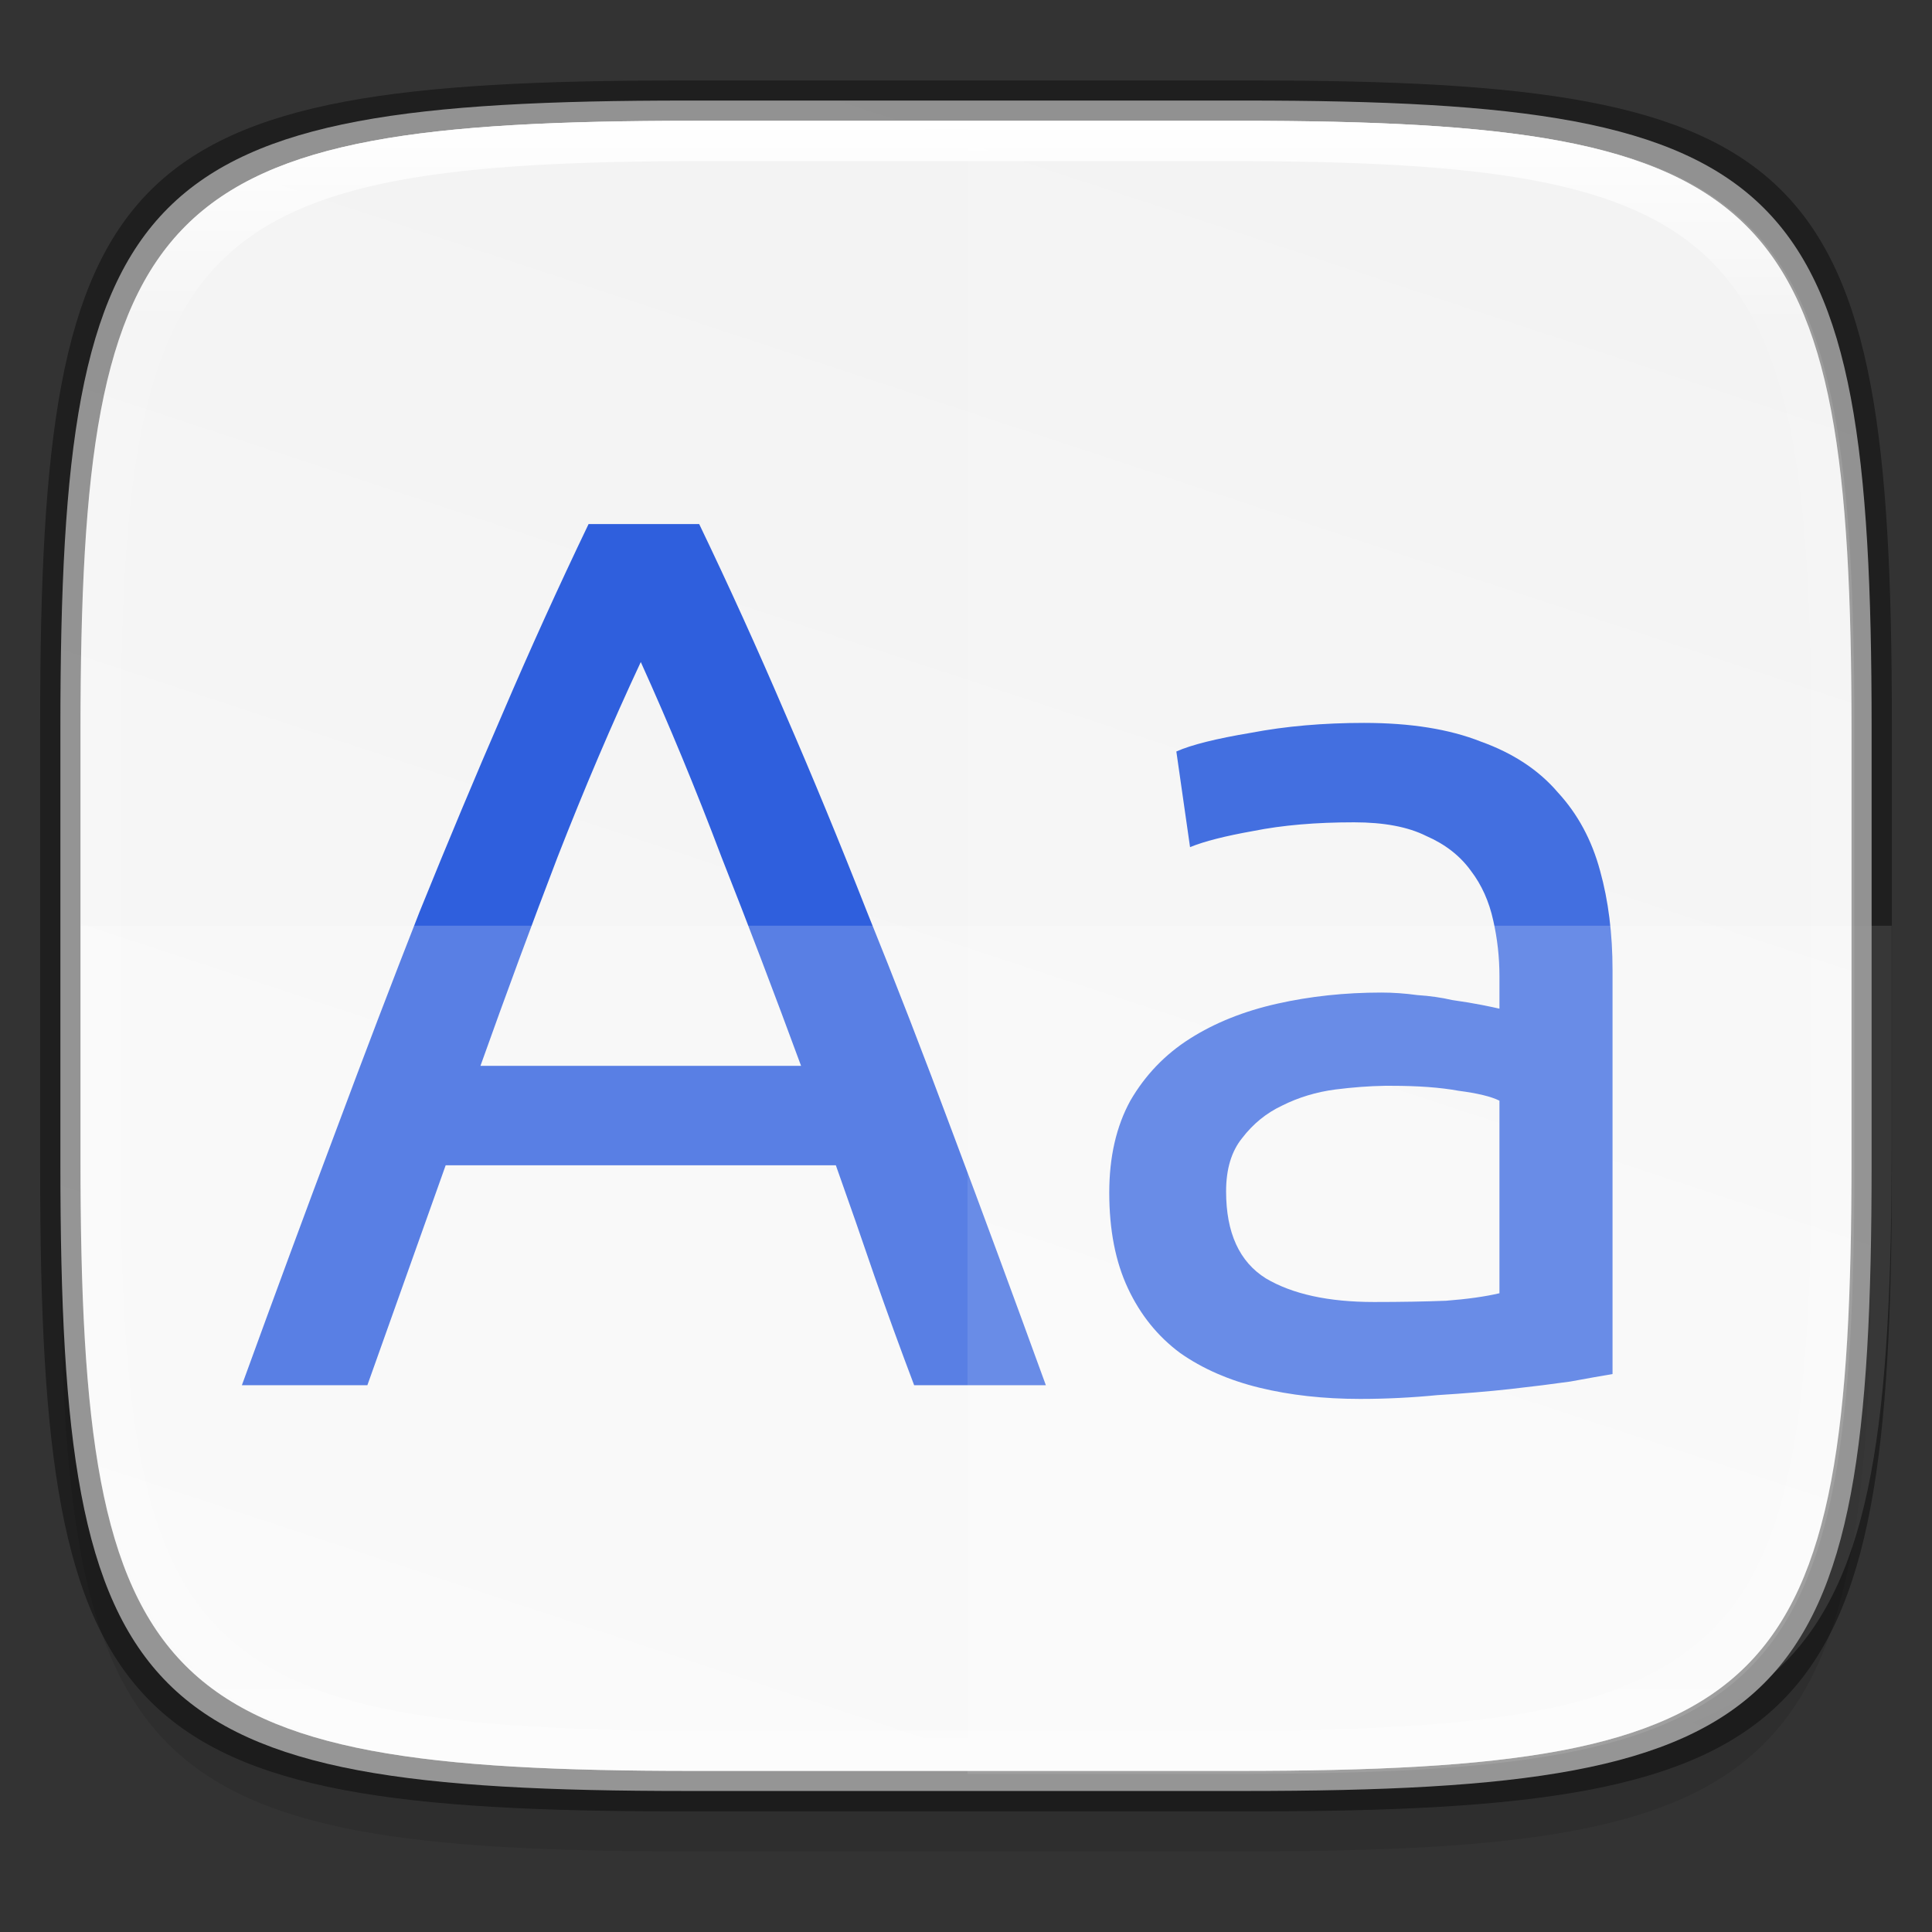 <?xml version="1.0" encoding="UTF-8" standalone="no"?>
<!-- Created with Inkscape (http://www.inkscape.org/) -->

<svg
   width="48"
   height="48"
   viewBox="0 0 12.7 12.7"
   version="1.1"
   id="svg5"
   inkscape:version="1.1.2 (0a00cf5339, 2022-02-04)"
   sodipodi:docname="kfontview.svg"
   xmlns:inkscape="http://www.inkscape.org/namespaces/inkscape"
   xmlns:sodipodi="http://sodipodi.sourceforge.net/DTD/sodipodi-0.dtd"
   xmlns:xlink="http://www.w3.org/1999/xlink"
   xmlns="http://www.w3.org/2000/svg"
   xmlns:svg="http://www.w3.org/2000/svg">
  <rect x="0" y="0" width="12.7" height="12.7" fill="#333333" stroke="none"/>
  <sodipodi:namedview
     id="namedview7"
     pagecolor="#ffffff"
     bordercolor="#666666"
     borderopacity="1.0"
     inkscape:pageshadow="2"
     inkscape:pageopacity="0.0"
     inkscape:pagecheckerboard="0"
     inkscape:document-units="px"
     showgrid="false"
     units="px"
     inkscape:zoom="17.999997"
     inkscape:cx="23.972226"
     inkscape:cy="24.000003"
     inkscape:window-width="1920"
     inkscape:window-height="1010"
     inkscape:window-x="0"
     inkscape:window-y="0"
     inkscape:window-maximized="1"
     inkscape:current-layer="svg5" />
  <defs
     id="defs2">
    <linearGradient
       inkscape:collect="always"
       id="linearGradient1331">
      <stop
         style="stop-color:#f2f2f2;stop-opacity:1"
         offset="0"
         id="stop1327" />
      <stop
         style="stop-color:#f9f9f9;stop-opacity:1"
         offset="1"
         id="stop1329" />
    </linearGradient>
    <linearGradient
       inkscape:collect="always"
       id="linearGradient1871">
      <stop
         style="stop-color:#ffffff;stop-opacity:1;"
         offset="0"
         id="stop1867" />
      <stop
         style="stop-color:#ffffff;stop-opacity:0.1"
         offset="0.12"
         id="stop2515" />
      <stop
         style="stop-color:#ffffff;stop-opacity:0.102"
         offset="0.9"
         id="stop2581" />
      <stop
         style="stop-color:#ffffff;stop-opacity:0.502"
         offset="1"
         id="stop1869" />
    </linearGradient>
    <linearGradient
       inkscape:collect="always"
       xlink:href="#linearGradient1871"
       id="linearGradient1873"
       x1="17.223"
       y1="3.5"
       x2="17.223"
       y2="44.466"
       gradientUnits="userSpaceOnUse"
       gradientTransform="matrix(0.265,0,0,0.265,0,-0.132)" />
    <linearGradient
       inkscape:collect="always"
       xlink:href="#linearGradient1331"
       id="linearGradient1333"
       x1="8.184"
       y1="0.661"
       x2="4.516"
       y2="11.794"
       gradientUnits="userSpaceOnUse" />
  </defs>
  <path
     id="rect3143"
     style="opacity:0.1;fill:#000000;fill-opacity:1;stroke-width:0.265"
     d="m 4.516,1.058 c -3.604,0 -4.119,0.514 -4.119,4.114 v 2.884 c 0,3.601 0.515,4.114 4.119,4.114 h 3.668 c 3.604,0 4.119,-0.514 4.119,-4.114 v -2.884 c 0,-3.601 -0.515,-4.114 -4.119,-4.114 z" />
  <path
     style="display:inline;fill:url(#linearGradient1333);fill-opacity:1;stroke:none;stroke-width:0.099;stroke-linecap:round;stroke-linejoin:round;stroke-miterlimit:4;stroke-dasharray:none;stroke-dashoffset:0;stroke-opacity:1;enable-background:new"
     d="m 8.184,0.661 c 3.604,0 4.119,0.514 4.119,4.114 v 2.884 c 0,3.601 -0.515,4.114 -4.119,4.114 H 4.516 c -3.604,0 -4.119,-0.514 -4.119,-4.114 v -2.884 c 0,-3.601 0.515,-4.114 4.119,-4.114 z"
     id="rect877"
     inkscape:connector-curvature="0"
     sodipodi:nodetypes="sssssssss" />
  <path
     id="rect2981"
     style="opacity:1;fill:#2f5fdd;fill-opacity:1;stroke-width:1;stroke-linejoin:round"
     d="M 14.6 13 C 13.86 14.541 13.151 16.103 12.473 17.686 C 11.795 19.247 11.107 20.891 10.408 22.617 C 9.73 24.343 9.032 26.172 8.312 28.104 C 7.593 30.015 6.822 32.101 6 34.361 L 9.113 34.361 L 11.055 28.906 L 20.734 28.906 C 21.063 29.831 21.381 30.744 21.689 31.648 C 21.998 32.532 22.326 33.437 22.676 34.361 L 25.943 34.361 C 25.121 32.101 24.352 30.015 23.633 28.104 C 22.914 26.172 22.205 24.343 21.506 22.617 C 20.828 20.891 20.149 19.247 19.471 17.686 C 18.793 16.103 18.084 14.541 17.344 13 L 14.6 13 z M 15.895 16.422 C 16.593 17.963 17.261 19.577 17.898 21.262 C 18.556 22.926 19.213 24.652 19.871 26.439 L 11.918 26.439 C 12.555 24.652 13.193 22.926 13.83 21.262 C 14.488 19.577 15.175 17.963 15.895 16.422 z M 33.836 17.932 C 32.829 17.932 31.892 18.013 31.029 18.178 C 30.166 18.322 29.55 18.476 29.18 18.641 L 29.52 21.014 C 29.869 20.87 30.393 20.737 31.092 20.613 C 31.811 20.469 32.643 20.398 33.588 20.398 C 34.328 20.398 34.925 20.51 35.377 20.736 C 35.85 20.942 36.219 21.23 36.486 21.6 C 36.753 21.949 36.938 22.361 37.041 22.834 C 37.144 23.286 37.195 23.748 37.195 24.221 L 37.195 25.021 C 37.113 25.001 36.969 24.971 36.764 24.93 C 36.558 24.889 36.311 24.848 36.023 24.807 C 35.756 24.745 35.468 24.704 35.16 24.684 C 34.852 24.642 34.553 24.621 34.266 24.621 C 33.361 24.621 32.5 24.713 31.678 24.898 C 30.856 25.083 30.136 25.371 29.52 25.762 C 28.903 26.152 28.409 26.666 28.039 27.303 C 27.69 27.94 27.516 28.7 27.516 29.584 C 27.516 30.509 27.67 31.299 27.979 31.957 C 28.287 32.615 28.719 33.15 29.273 33.561 C 29.828 33.951 30.486 34.239 31.246 34.424 C 32.006 34.609 32.838 34.701 33.742 34.701 C 34.379 34.701 35.017 34.669 35.654 34.607 C 36.312 34.566 36.918 34.517 37.473 34.455 C 38.028 34.393 38.52 34.331 38.951 34.27 C 39.403 34.187 39.753 34.125 40 34.084 L 40 24.066 C 40 23.162 39.897 22.339 39.691 21.6 C 39.486 20.839 39.138 20.193 38.645 19.658 C 38.172 19.103 37.534 18.682 36.732 18.395 C 35.952 18.086 34.987 17.932 33.836 17.932 z M 34.35 26.934 C 34.405 26.933 34.46 26.934 34.514 26.934 C 35.171 26.934 35.726 26.974 36.178 27.057 C 36.65 27.118 36.99 27.2 37.195 27.303 L 37.195 32.08 C 36.846 32.162 36.403 32.225 35.869 32.266 C 35.355 32.286 34.76 32.297 34.082 32.297 C 32.952 32.297 32.058 32.101 31.4 31.711 C 30.743 31.3 30.414 30.58 30.414 29.553 C 30.414 28.998 30.547 28.557 30.814 28.229 C 31.082 27.879 31.41 27.611 31.801 27.426 C 32.212 27.22 32.654 27.087 33.127 27.025 C 33.559 26.971 33.965 26.94 34.35 26.934 z "
     transform="scale(0.265)" />
  <path
     id="rect5299"
     style="opacity:0.2;fill:#ffffff;fill-opacity:1;stroke-width:0.265"
     d="m 0.529,6.085 v 1.442 c 0,3.601 0.515,4.114 4.119,4.114 h 3.668 c 3.604,0 4.119,-0.514 4.119,-4.114 v -1.442 z" />
  <path
     id="rect1370"
     style="opacity:0.4;fill:#000000;fill-opacity:1;stroke-width:0.265"
     d="m 4.475,0.529 c -3.684,0 -4.211,0.526 -4.211,4.213 v 2.952 c 0,3.686 0.526,4.213 4.211,4.213 H 8.225 c 3.684,0 4.211,-0.526 4.211,-4.213 V 4.742 c 0,-3.686 -0.526,-4.213 -4.211,-4.213 z m 0.082,0.265 h 3.586 c 3.524,0 4.028,0.501 4.028,4.016 v 2.815 c 0,3.515 -0.504,4.016 -4.028,4.016 H 4.557 c -3.524,0 -4.028,-0.501 -4.028,-4.016 V 4.81 c 0,-3.515 0.504,-4.016 4.028,-4.016 z" />
  <path
     id="rect1294"
     style="opacity:0.1;fill:#ffffff;fill-opacity:1;stroke-width:1;stroke-linejoin:round"
     d="M 24 3 L 24 44 L 30.777 44 C 44.096 44 46 42.105 46 28.82 L 46 18.18 C 46 4.895 44.096 3 30.777 3 L 24 3 z "
     transform="scale(0.265)" />
  <path
     id="rect1565"
     style="opacity:1;fill:url(#linearGradient1873);fill-opacity:1;stroke-width:0.265"
     d="m 4.557,0.794 c -3.524,0 -4.028,0.501 -4.028,4.016 v 2.815 c 0,3.515 0.504,4.016 4.028,4.016 h 3.586 c 3.524,0 4.028,-0.501 4.028,-4.016 V 4.81 c 0,-3.515 -0.504,-4.016 -4.028,-4.016 z m 0.082,0.265 h 3.423 c 3.364,0 3.845,0.477 3.845,3.82 v 2.678 c 0,3.343 -0.481,3.82 -3.845,3.82 h -3.423 c -3.364,0 -3.845,-0.477 -3.845,-3.82 V 4.879 c 0,-3.343 0.481,-3.82 3.845,-3.82 z" />
</svg>
